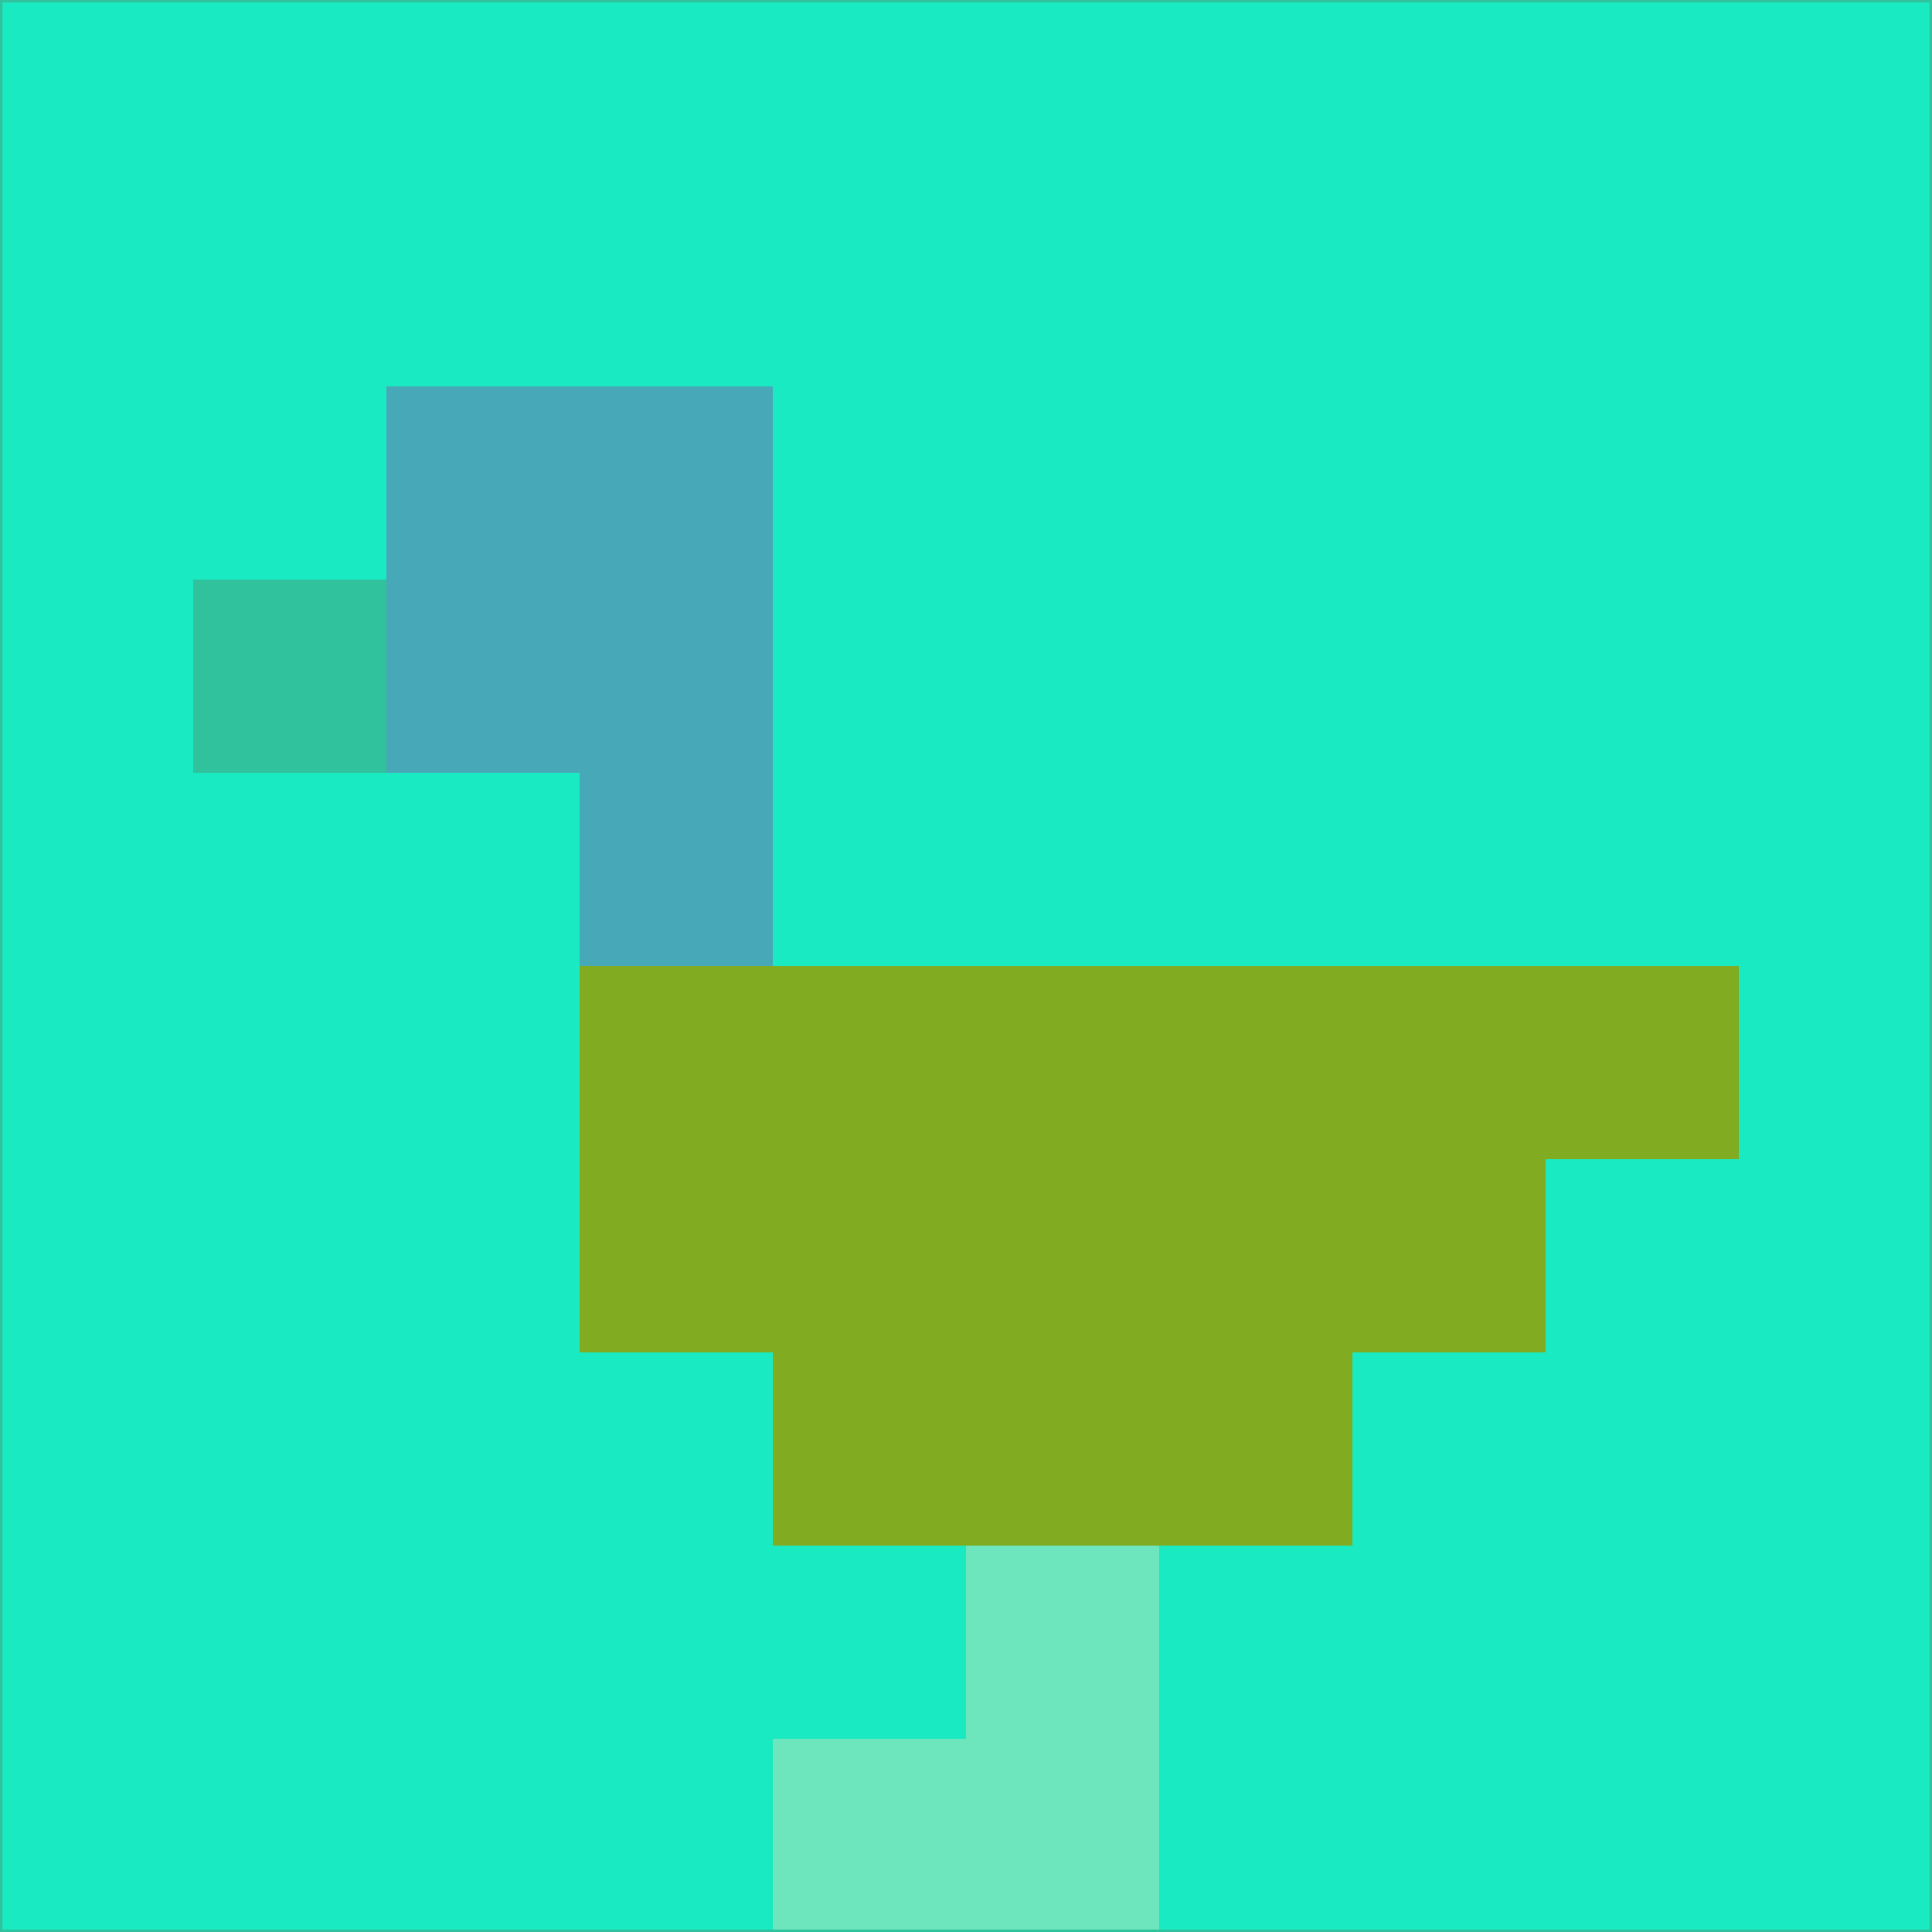 <svg xmlns="http://www.w3.org/2000/svg" version="1.1" width="785" height="785">
  <title>'goose-pfp-694263' by Dmitri Cherniak (Cyberpunk Edition)</title>
  <desc>
    seed=640882
    backgroundColor=#1aeac1
    padding=20
    innerPadding=0
    timeout=500
    dimension=1
    border=false
    Save=function(){return n.handleSave()}
    frame=12

    Rendered at 2024-09-15T22:37:01.000Z
    Generated in 1ms
    Modified for Cyberpunk theme with new color scheme
  </desc>
  <defs/>
  <rect width="100%" height="100%" fill="#1aeac1"/>
  <g>
    <g id="0-0">
      <rect x="0" y="0" height="785" width="785" fill="#1aeac1"/>
      <g>
        <!-- Neon blue -->
        <rect id="0-0-2-2-2-2" x="157" y="157" width="157" height="157" fill="#47a9b8"/>
        <rect id="0-0-3-2-1-4" x="235.5" y="157" width="78.5" height="314" fill="#47a9b8"/>
        <!-- Electric purple -->
        <rect id="0-0-4-5-5-1" x="314" y="392.5" width="392.5" height="78.5" fill="#81ab21"/>
        <rect id="0-0-3-5-5-2" x="235.5" y="392.5" width="392.5" height="157" fill="#81ab21"/>
        <rect id="0-0-4-5-3-3" x="314" y="392.5" width="235.5" height="235.5" fill="#81ab21"/>
        <!-- Neon pink -->
        <rect id="0-0-1-3-1-1" x="78.5" y="235.5" width="78.5" height="78.5" fill="#30c19d"/>
        <!-- Cyber yellow -->
        <rect id="0-0-5-8-1-2" x="392.5" y="628" width="78.5" height="157" fill="#6de5bd"/>
        <rect id="0-0-4-9-2-1" x="314" y="706.5" width="157" height="78.5" fill="#6de5bd"/>
      </g>
      <rect x="0" y="0" stroke="#30c19d" stroke-width="2" height="785" width="785" fill="none"/>
    </g>
  </g>
  <script xmlns=""/>
</svg>